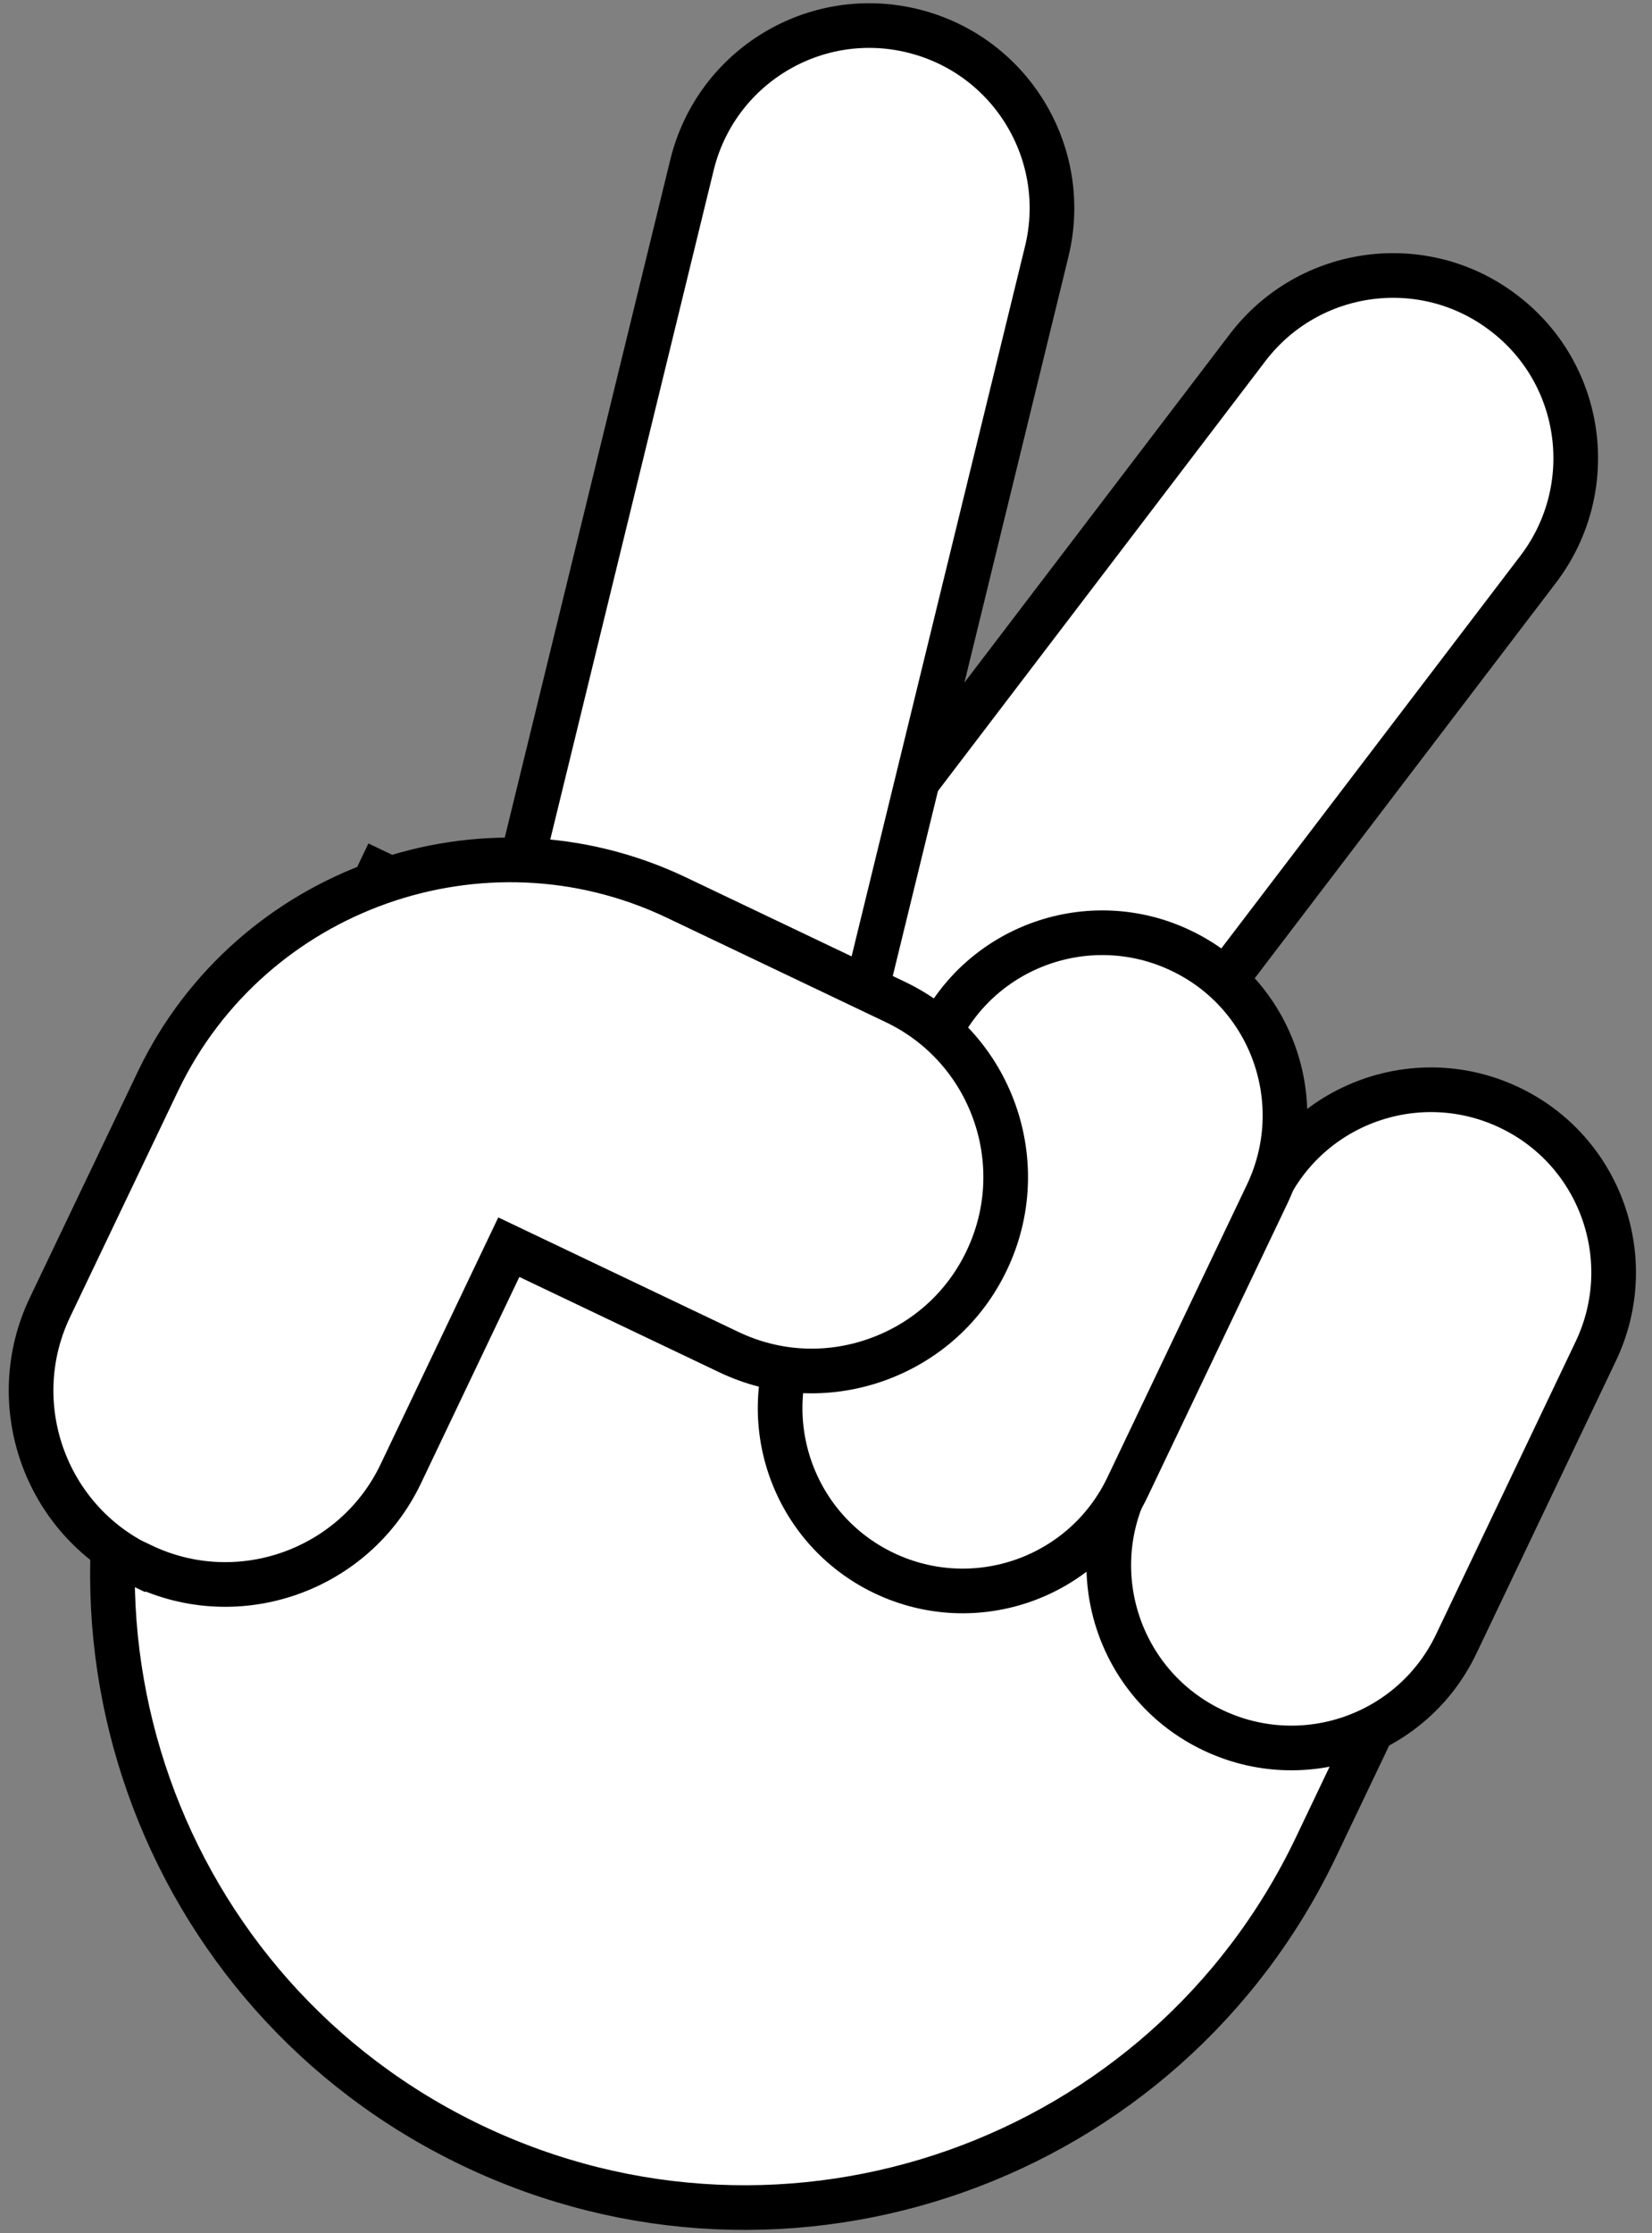 <svg width="37" height="50" viewBox="0 0 37 50" fill="none" xmlns="http://www.w3.org/2000/svg">
<rect x="0" y="0" width="37" height="50" fill="#808080" stroke="none"/>
<g id="Layer_2" clip-path="url(#clip0_658_23528)">
<path id="Vector" d="M14.596 25.311C13.225 27.106 13.573 29.672 15.368 31.044C17.162 32.409 19.728 32.066 21.1 30.266L34.456 12.739C35.822 10.938 35.479 8.372 33.678 7.006C31.884 5.635 29.318 5.983 27.946 7.778L14.591 25.306L14.596 25.311Z" fill="white" stroke="black" strokeWidth="2"/>
<path id="Vector_2" d="M18.214 27.036C17.677 29.231 15.465 30.574 13.271 30.043C11.076 29.505 9.733 27.294 10.27 25.099L15.499 3.691C16.037 1.496 18.248 0.153 20.443 0.691C22.637 1.228 23.98 3.439 23.443 5.634L18.214 27.036Z" fill="white" stroke="black" strokeWidth="2"/>
<path id="Vector_3" d="M34.056 31.752L29.472 41.359C26.1 48.417 17.648 51.412 10.584 48.04C3.526 44.674 0.532 36.215 3.904 29.158L8.487 19.551L34.056 31.752Z" fill="white" stroke="black" strokeWidth="2"/>
<path id="Vector_4" d="M25.232 33.284C24.261 35.325 25.123 37.765 27.164 38.736C29.204 39.708 31.644 38.845 32.616 36.805L35.742 30.25C36.713 28.209 35.85 25.769 33.81 24.798C31.77 23.826 29.33 24.689 28.358 26.724L25.232 33.279V33.284Z" fill="white" stroke="black" strokeWidth="2"/>
<path id="Vector_5" d="M17.871 29.769C16.9 31.809 17.763 34.249 19.803 35.221C21.843 36.192 24.283 35.329 25.255 33.289L28.381 26.734C29.352 24.694 28.49 22.253 26.449 21.282C24.409 20.311 21.969 21.173 20.997 23.208L17.871 29.763V29.769Z" fill="white" stroke="black" strokeWidth="2"/>
<path id="Vector_6" d="M3.178 35.05C5.338 36.084 7.938 35.164 8.973 33.004L11.396 27.923L16.311 30.266C17.357 30.769 18.534 30.832 19.631 30.443C20.723 30.055 21.603 29.266 22.1 28.22C23.134 26.06 22.214 23.46 20.048 22.431L15.134 20.088C10.819 18.042 5.624 19.882 3.549 24.185L1.121 29.266C0.086 31.426 1.006 34.027 3.172 35.055L3.178 35.05Z" fill="white" stroke="black" strokeWidth="2"/>
</g>
<defs>
<clipPath id="clip0_658_23528">
<rect width="36.581" height="50" fill="white" transform="translate(0.132)"/>
</clipPath>
</defs>
</svg>
